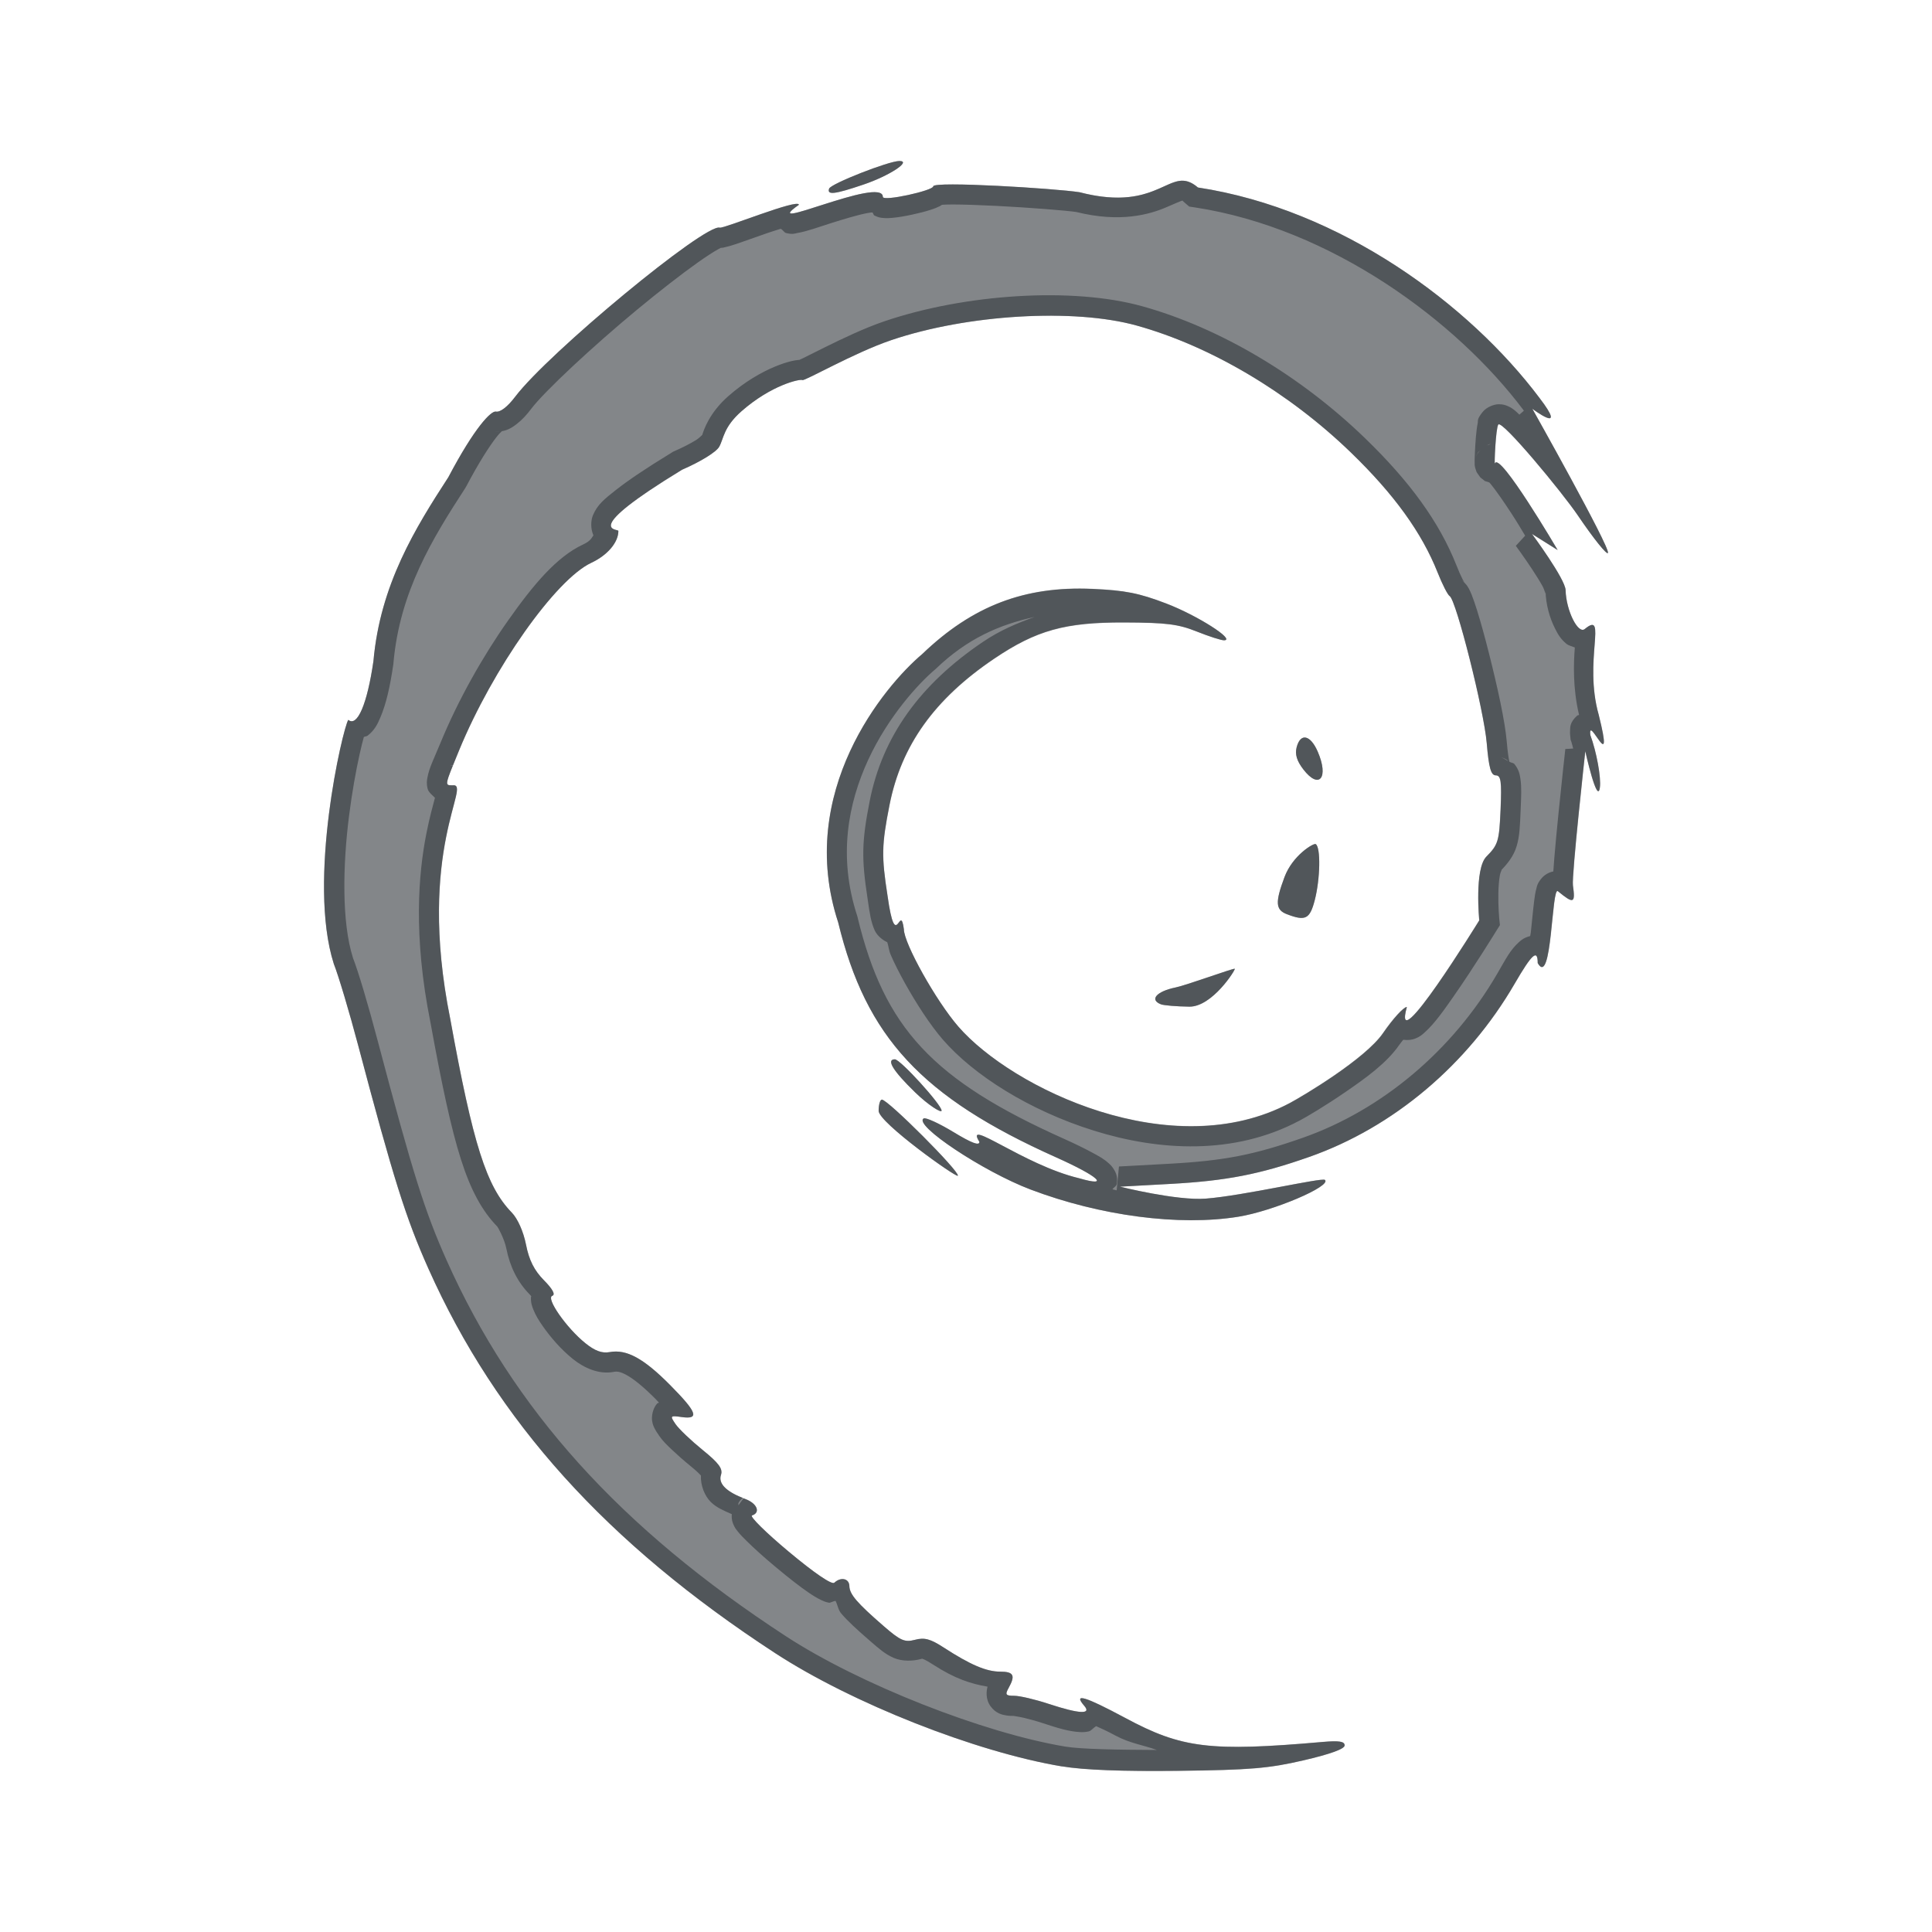 <?xml version="1.0" encoding="utf-8"?>
<svg height="48" version="1.1" viewBox="0 0 48 48" width="48" xmlns="http://www.w3.org/2000/svg" xmlns:svg="http://www.w3.org/2000/svg" xmlns:xlink="http://www.w3.org/1999/xlink">
 <namedview bordercolor="#666666" borderopacity="1.0" id="namedview-conformist" pagecolor="#ffffff" pageopacity="0.0" pageshadow="0" showgrid="true">
  <grid class="ColorScheme-Background" empspacing="4" fill="currentColor" opacity="0.6" type="xygrid"/>
 </namedview>
 <defs id="primary-definitions">
  <style class="ColorScheme-Background" fill="currentColor" opacity="0.6" type="text/css">
   .ColorScheme-Text           { color:#eff0f1; }
      .ColorScheme-Background     { color:#31363b; }
      .ColorScheme-Highlight      { color:#3daefd; }
      .ColorScheme-ViewBackground { color:#fcfcfc; }
      .ColorScheme-PositiveText   { color:#27ae60; }
      .ColorScheme-NeutralText    { color:#f67400; }
      .ColorScheme-NegativeText   { color:#da4453; }
  </style>
 </defs>
 <path class="ColorScheme-Background" clip-rule="nonzero" color-interpolation="sRGB" color-interpolation-filters="linearRGB" color-rendering="auto" connector-curvature="0" d="M 26.384,43.887 C 24.238,43.529 21.162,42.314 19.256,41.071 15.07,38.341 12.337,35.31 10.645,31.524 10.083,30.266 9.776,29.29 8.897,25.969 8.679,25.143 8.407,24.234 8.293,23.948 c -0.662,-2.069 0.221,-5.846 0.36,-6.063 0.223,0.186 0.47,-0.39 0.625,-1.46 0.169,-1.907 1.048,-3.317 1.861,-4.569 0.661,-1.254 1.064,-1.652 1.179,-1.63 0.11,0.021 0.292,-0.118 0.482,-0.369 0.827,-1.091 4.721,-4.311 5.082,-4.201 0.098,0.03 1.966,-0.735 1.966,-0.567 -1.068,0.747 2.084,-0.727 2.086,-0.198 0,0.122 1.252,-0.156 1.252,-0.261 0,-0.135 3.041,0.053 3.634,0.146 2.036,0.53 2.238,-0.722 2.942,-0.118 3.557,0.542 6.748,2.912 8.486,5.227 0.729,0.951 -0.177,0.271 -0.177,0.271 0,0 1.93,3.434 1.879,3.581 -0.022,0.063 -0.359,-0.357 -0.749,-0.933 -0.39,-0.576 -1.878,-2.376 -1.974,-2.257 -0.064,0.08 -0.105,1.026 -0.085,0.967 0.11,-0.316 1.559,2.152 1.559,2.152 l -0.639,-0.401 c 0,0 0.829,1.121 0.836,1.399 0.013,0.512 0.318,1.118 0.484,0.958 0.561,-0.457 -0.041,0.795 0.339,2.137 0.404,1.615 -0.275,-0.042 -0.208,0.504 0.155,0.421 0.27,1.052 0.238,1.3 -0.06,0.462 -0.363,-0.899 -0.363,-0.899 0,0 -0.341,3.094 -0.307,3.333 0.063,0.45 0.019,0.467 -0.373,0.145 -0.159,-0.131 -0.145,2.411 -0.502,1.785 0,-0.357 -0.141,-0.23 -0.574,0.515 -1.167,2.011 -3.014,3.568 -5.104,4.302 -1.232,0.433 -2.059,0.593 -3.448,0.67 l -1.252,0.069 c 0,0 1.41,0.353 2.131,0.297 0.944,-0.073 2.892,-0.53 2.961,-0.464 0.163,0.157 -1.289,0.774 -2.151,0.914 -1.467,0.238 -3.431,-0.019 -5.164,-0.676 -1.176,-0.446 -2.922,-1.606 -2.654,-1.765 0.051,-0.03 0.383,0.122 0.738,0.337 0.454,0.275 0.646,0.348 0.646,0.244 -0.392,-0.624 1.089,0.573 2.477,0.905 0.787,0.228 0.482,-0.048 -0.574,-0.521 -3.336,-1.493 -4.722,-2.986 -5.412,-5.833 -1.062,-3.236 1.147,-5.878 2.089,-6.67 1.246,-1.196 2.542,-1.692 4.224,-1.618 0.813,0.036 1.16,0.104 1.837,0.363 0.767,0.293 1.734,0.907 1.438,0.914 -0.07,0.002 -0.375,-0.097 -0.678,-0.218 -0.461,-0.184 -0.757,-0.221 -1.803,-0.225 -1.469,-0.005 -2.187,0.195 -3.233,0.901 -1.482,1.001 -2.307,2.154 -2.599,3.635 -0.196,0.994 -0.202,1.269 -0.049,2.254 0.207,1.473 0.313,0.135 0.406,0.832 0,0.352 0.798,1.78 1.352,2.418 1.332,1.536 5.31,3.457 8.24,1.899 0.317,-0.169 1.873,-1.093 2.314,-1.736 0.245,-0.357 0.511,-0.65 0.591,-0.65 -0.391,1.405 1.799,-2.152 1.799,-2.152 0,0 -0.126,-1.278 0.177,-1.584 0.292,-0.294 0.318,-0.381 0.352,-1.168 0.03,-0.704 0.009,-0.85 -0.12,-0.851 -0.12,-6.84e-4 -0.172,-0.186 -0.224,-0.802 -0.069,-0.815 -0.76,-3.556 -0.921,-3.652 -0.049,-0.029 -0.183,-0.292 -0.3,-0.586 C 35.324,13.234 34.636,12.282 33.564,11.245 32.022,9.752 30.078,8.6 28.243,8.089 26.682,7.654 24.03,7.812 22.142,8.452 c -0.922,0.312 -2.153,1.023 -2.207,0.991 -0.057,-0.033 -0.769,0.121 -1.513,0.775 -0.449,0.396 -0.439,0.676 -0.553,0.882 -0.073,0.132 -0.456,0.368 -0.924,0.572 -2.566,1.563 -1.581,1.46 -1.581,1.519 0,0.286 -0.271,0.605 -0.671,0.792 -0.888,0.414 -2.448,2.626 -3.284,4.656 -0.372,0.905 -0.367,0.873 -0.164,0.873 0.5,-0.063 -0.91,1.572 -0.057,5.805 0.567,3.12 0.898,4.162 1.527,4.808 0.148,0.151 0.291,0.474 0.355,0.798 0.076,0.387 0.205,0.642 0.445,0.885 0.219,0.221 0.292,0.357 0.208,0.387 -0.165,0.058 0.351,0.797 0.823,1.177 0.237,0.191 0.413,0.256 0.603,0.221 0.417,-0.077 0.842,0.154 1.494,0.811 0.678,0.683 0.746,0.866 0.297,0.803 -0.289,-0.041 -0.296,-0.033 -0.154,0.175 0.082,0.12 0.384,0.408 0.671,0.641 0.404,0.327 0.508,0.468 0.457,0.621 -0.073,0.22 0.135,0.426 0.605,0.598 0.292,0.107 0.386,0.338 0.166,0.408 -0.066,0.021 0.344,0.427 0.913,0.901 0.64,0.535 1.071,0.828 1.132,0.77 0.162,-0.151 0.37,-0.105 0.374,0.083 0.004,0.205 0.188,0.42 0.85,0.995 0.418,0.363 0.523,0.409 0.779,0.341 0.235,-0.062 0.383,-0.022 0.713,0.192 0.66,0.428 1.06,0.599 1.403,0.599 0.337,0 0.385,0.093 0.21,0.407 -0.093,0.166 -0.073,0.194 0.14,0.194 0.136,0 0.521,0.09 0.854,0.2 0.758,0.25 1.074,0.267 0.884,0.048 -0.281,-0.325 0.016,-0.236 1.02,0.304 1.401,0.754 2.11,0.84 4.901,0.596 0.413,-0.036 0.548,-0.015 0.548,0.086 0,0.087 -0.359,0.217 -1.017,0.37 -0.865,0.201 -1.327,0.24 -3.103,0.261 -1.399,0.016 -2.355,-0.02 -2.902,-0.111 z M 21.829,27.599 c 0,-0.153 0.036,-0.279 0.08,-0.279 0.15,0 1.926,1.779 1.888,1.891 -0.023,0.065 -1.968,-1.322 -1.968,-1.612 z m 0.909,-0.457 c -0.552,-0.535 -0.729,-0.823 -0.506,-0.823 0.134,0 1.161,1.128 1.161,1.275 0,0.069 -0.327,-0.134 -0.655,-0.452 z m 6.104,-2.19 c -0.291,-0.113 -0.109,-0.322 0.365,-0.419 0.272,-0.056 1.448,-0.485 1.47,-0.464 0.023,0.022 -0.561,0.949 -1.131,0.941 -0.316,-0.004 -0.632,-0.03 -0.704,-0.058 z m 3.129,-2.239 c -0.282,-0.109 -0.293,-0.293 -0.058,-0.923 0.202,-0.541 0.723,-0.849 0.774,-0.819 0.129,0.077 0.115,0.868 -0.024,1.4 -0.122,0.465 -0.232,0.519 -0.692,0.341 z m 0.41,-3.597 c -0.162,-0.21 -0.212,-0.376 -0.166,-0.552 0.094,-0.361 0.341,-0.31 0.523,0.109 0.283,0.651 0.037,0.956 -0.357,0.443 z M 20.599,4.686 c 0.042,-0.121 1.481,-0.686 1.746,-0.686 0.312,0 -0.248,0.367 -0.893,0.585 -0.719,0.244 -0.911,0.266 -0.853,0.101 z" display="inline" enable-background="accumulate" fill="currentColor" fill-rule="nonzero" image-rendering="auto" isolation="auto" mix-blend-mode="normal" opacity="0.6" overflow="visible" shape-rendering="auto" solid-color="#000000" solid-opacity="1" stroke-dasharray="none" stroke-dashoffset="0" stroke-linecap="butt" stroke-linejoin="miter" stroke-miterlimit="4" stroke-opacity="1" text-rendering="auto" visibility="visible"/>
 <path class="ColorScheme-Background" d="m 22.346,4 c -0.265,0 -1.704,0.565 -1.746,0.686 -0.057,0.165 0.134,0.144 0.854,-0.1 C 22.098,4.367 22.657,4 22.346,4 Z m 7.057,0.49 c -0.486,-0.029 -0.929,0.716 -2.584,0.285 -0.593,-0.093 -3.633,-0.281 -3.633,-0.146 0,0.105 -1.252,0.384 -1.252,0.262 -0.002,-0.529 -3.154,0.944 -2.086,0.197 0,-0.168 -1.868,0.598 -1.967,0.568 -0.36,-0.11 -4.255,3.11 -5.082,4.201 -0.19,0.251 -0.37,0.39 -0.48,0.369 -0.114,-0.022 -0.519,0.377 -1.18,1.631 -0.813,1.252 -1.692,2.661 -1.861,4.568 -0.155,1.07 -0.402,1.645 -0.625,1.459 -0.139,0.217 -1.021,3.993 -0.359,6.062 0.114,0.286 0.385,1.196 0.604,2.021 0.878,3.321 1.186,4.297 1.748,5.555 1.692,3.786 4.426,6.817 8.611,9.547 1.906,1.243 4.983,2.459 7.129,2.816 v -0.002 c 0.547,0.091 1.501,0.128 2.9,0.111 1.775,-0.021 2.238,-0.061 3.104,-0.262 0.658,-0.153 1.018,-0.282 1.018,-0.369 0,-0.101 -0.136,-0.122 -0.549,-0.086 -2.791,0.245 -3.499,0.158 -4.9,-0.596 C 26.953,42.144 26.657,42.054 26.938,42.379 c 0.19,0.22 -0.127,0.203 -0.885,-0.047 -0.333,-0.11 -0.717,-0.201 -0.854,-0.201 -0.213,0 -0.233,-0.027 -0.141,-0.193 0.175,-0.314 0.126,-0.406 -0.211,-0.406 -0.343,0 -0.742,-0.171 -1.402,-0.6 -0.331,-0.215 -0.478,-0.254 -0.713,-0.191 -0.257,0.068 -0.361,0.021 -0.779,-0.342 -0.662,-0.574 -0.848,-0.789 -0.852,-0.994 -0.004,-0.188 -0.211,-0.233 -0.373,-0.082 -0.061,0.057 -0.493,-0.237 -1.133,-0.771 -0.568,-0.475 -0.978,-0.879 -0.912,-0.9 0.219,-0.07 0.126,-0.301 -0.166,-0.408 -0.016,-0.006 -0.026,-0.012 -0.041,-0.018 -0.044,0.047 -0.082,0.111 -0.131,0.174 0.006,-0.023 -0.007,-0.039 0.004,-0.061 0.032,-0.06 0.071,-0.097 0.107,-0.123 -0.422,-0.167 -0.614,-0.363 -0.545,-0.572 0.051,-0.153 -0.053,-0.294 -0.457,-0.621 -0.287,-0.233 -0.59,-0.521 -0.672,-0.641 -0.142,-0.209 -0.135,-0.217 0.154,-0.176 0.449,0.063 0.381,-0.12 -0.297,-0.803 -0.652,-0.657 -1.077,-0.887 -1.494,-0.811 -0.19,0.035 -0.367,-0.029 -0.604,-0.221 -0.236,-0.19 -0.481,-0.47 -0.648,-0.709 -0.167,-0.239 -0.256,-0.44 -0.174,-0.469 0.084,-0.029 0.012,-0.165 -0.207,-0.387 -0.24,-0.243 -0.369,-0.498 -0.445,-0.885 -0.064,-0.324 -0.208,-0.645 -0.355,-0.797 -0.629,-0.646 -0.961,-1.689 -1.527,-4.809 -0.853,-4.233 0.557,-5.868 0.057,-5.805 -0.165,0 -0.187,-0.007 0.006,-0.484 -0.025,-0.006 -0.052,-0.014 -0.068,-0.012 l 0.062,-0.004 c -0.006,0 0.012,0.003 0.01,0.004 0.044,-0.109 0.086,-0.212 0.154,-0.377 0.836,-2.03 2.397,-4.242 3.285,-4.656 0.401,-0.187 0.672,-0.505 0.672,-0.791 0,-0.059 -0.985,0.044 1.58,-1.52 0.469,-0.204 0.852,-0.441 0.926,-0.572 0.114,-0.205 0.103,-0.485 0.553,-0.881 0.743,-0.654 1.457,-0.809 1.514,-0.775 0.054,0.032 1.285,-0.68 2.207,-0.992 1.889,-0.64 4.538,-0.796 6.1,-0.361 1.836,0.511 3.78,1.662 5.322,3.154 1.072,1.037 1.76,1.99 2.152,2.98 0.116,0.293 0.25,0.557 0.299,0.586 0.161,0.095 0.851,2.836 0.92,3.65 0.052,0.616 0.104,0.802 0.225,0.803 0.129,8e-4 0.149,0.146 0.119,0.85 -0.034,0.786 -0.06,0.874 -0.352,1.168 C 36.625,21.587 36.75,22.865 36.75,22.865 c 0,0 -2.19,3.558 -1.799,2.152 -0.08,0 -0.347,0.291 -0.592,0.648 -0.44,0.643 -1.995,1.567 -2.312,1.736 -2.93,1.558 -6.908,-0.364 -8.24,-1.9 -0.553,-0.638 -1.352,-2.066 -1.352,-2.418 -0.092,-0.697 -0.2,0.643 -0.406,-0.83 -0.153,-0.986 -0.147,-1.262 0.049,-2.256 0.292,-1.481 1.117,-2.634 2.6,-3.635 1.046,-0.706 1.763,-0.906 3.232,-0.9 1.046,0.004 1.342,0.042 1.803,0.227 0.303,0.121 0.608,0.218 0.678,0.217 0.296,-0.006 -0.67,-0.621 -1.438,-0.914 -0.677,-0.259 -1.023,-0.327 -1.836,-0.363 -1.682,-0.074 -2.978,0.423 -4.225,1.619 -0.942,0.793 -3.15,3.434 -2.088,6.67 0.69,2.848 2.074,4.341 5.41,5.834 1.055,0.472 1.361,0.748 0.574,0.52 -1.388,-0.332 -2.869,-1.528 -2.477,-0.904 0,0.104 -0.192,0.031 -0.646,-0.244 -0.355,-0.216 -0.688,-0.368 -0.738,-0.338 -0.267,0.159 1.478,1.32 2.654,1.766 1.734,0.657 3.699,0.914 5.166,0.676 0.862,-0.14 2.314,-0.757 2.15,-0.914 -0.069,-0.066 -2.017,0.392 -2.961,0.465 -0.721,0.056 -2.131,-0.297 -2.131,-0.297 l 1.252,-0.068 c 1.39,-0.076 2.215,-0.237 3.447,-0.67 2.09,-0.734 3.936,-2.292 5.104,-4.303 0.432,-0.745 0.574,-0.87 0.574,-0.514 0.356,0.626 0.342,-1.916 0.502,-1.785 0.392,0.322 0.437,0.305 0.373,-0.145 -0.034,-0.239 0.307,-3.334 0.307,-3.334 0,0 0.303,1.36 0.363,0.898 0.032,-0.247 -0.082,-0.877 -0.236,-1.299 -0.067,-0.546 0.611,1.111 0.207,-0.504 -0.379,-1.341 0.223,-2.594 -0.338,-2.137 -0.166,0.16 -0.472,-0.447 -0.484,-0.959 -0.006,-0.278 -0.836,-1.398 -0.836,-1.398 l 0.639,0.402 c 0,0 -1.449,-2.468 -1.559,-2.152 -0.021,0.059 0.02,-0.887 0.084,-0.967 0.096,-0.119 1.584,1.68 1.975,2.256 0.39,0.576 0.728,0.997 0.75,0.934 0.051,-0.147 -1.879,-3.582 -1.879,-3.582 0,0 0.905,0.681 0.176,-0.27 C 36.508,7.57 33.319,5.2 29.762,4.658 29.63,4.545 29.514,4.497 29.402,4.49 Z M 29.375,4.979 c 2.31e-4,0.002 0.009,0.015 0.061,0.059 l 0.109,0.094 0.141,0.021 c 3.387,0.516 6.502,2.822 8.162,5.033 l 0.002,0.002 v 0.002 c 0.009,0.011 0.002,0.003 0.01,0.014 l -0.111,0.098 c -0.04,-0.037 -0.079,-0.079 -0.121,-0.111 -0.043,-0.033 -0.084,-0.067 -0.176,-0.105 -0.046,-0.019 -0.107,-0.044 -0.219,-0.043 -0.111,0.001 -0.295,0.066 -0.396,0.191 -0.152,0.188 -0.111,0.218 -0.123,0.275 -0.012,0.057 -0.02,0.11 -0.027,0.168 -0.015,0.116 -0.025,0.247 -0.033,0.373 -0.008,0.126 -0.013,0.246 -0.016,0.338 -0.001,0.046 -0.002,0.081 0,0.123 7.35e-4,0.021 -0.007,0.023 0.012,0.109 0.005,0.022 0.037,0.111 0.037,0.111 1.16e-4,2.43e-4 0.09,0.129 0.09,0.129 6.1e-5,6.5e-5 0.113,0.09 0.113,0.09 3.7e-5,2.1e-5 0.059,0.019 0.113,0.037 0.019,0.02 0.014,0.014 0.039,0.045 0.128,0.158 0.318,0.431 0.502,0.713 0.177,0.271 0.214,0.345 0.348,0.564 l -0.232,0.252 c 0,0 0.201,0.273 0.4,0.574 0.1,0.151 0.199,0.309 0.266,0.432 0.066,0.121 0.076,0.267 0.072,0.109 0.009,0.35 0.102,0.673 0.238,0.943 0.068,0.135 0.137,0.259 0.287,0.381 0.045,0.036 0.132,0.057 0.203,0.086 -0.031,0.396 -0.053,1.005 0.105,1.676 -0.013,0.009 -0.033,0.005 -0.045,0.016 -0.194,0.173 -0.173,0.301 -0.178,0.373 -0.005,0.072 0.002,0.12 0.008,0.172 l 0.006,0.059 0.02,0.053 c 0.016,0.044 0.027,0.11 0.043,0.162 l -0.195,0.012 c 0,0 -0.087,0.776 -0.168,1.582 -0.041,0.403 -0.08,0.814 -0.107,1.143 -0.01,0.123 -0.017,0.22 -0.023,0.316 -0.168,0.035 -0.262,0.131 -0.309,0.191 -0.094,0.121 -0.096,0.176 -0.111,0.23 -0.031,0.11 -0.042,0.204 -0.057,0.318 -0.029,0.229 -0.053,0.513 -0.082,0.773 -0.005,0.043 -0.01,0.052 -0.016,0.094 -0.142,0.035 -0.219,0.096 -0.271,0.143 -0.226,0.203 -0.325,0.409 -0.547,0.791 -1.108,1.91 -2.869,3.389 -4.838,4.08 -1.203,0.422 -1.946,0.568 -3.309,0.643 l -1.252,0.068 -0.057,0.592 c -0.035,-0.007 -0.07,-0.018 -0.105,-0.025 0.037,-0.056 0.099,-0.072 0.109,-0.141 0.03,-0.199 -0.045,-0.313 -0.088,-0.377 -0.042,-0.064 -0.077,-0.096 -0.109,-0.125 -0.13,-0.118 -0.252,-0.182 -0.432,-0.279 -0.18,-0.097 -0.406,-0.208 -0.678,-0.33 -3.27,-1.463 -4.467,-2.756 -5.131,-5.494 l -0.004,-0.02 -0.006,-0.02 c -0.486,-1.482 -0.227,-2.805 0.271,-3.885 0.499,-1.08 1.255,-1.902 1.664,-2.246 l 0.012,-0.01 0.012,-0.012 c 0.774,-0.743 1.573,-1.09 2.445,-1.281 -0.43,0.155 -0.844,0.323 -1.285,0.621 -1.559,1.053 -2.494,2.345 -2.811,3.953 -0.198,1.006 -0.206,1.425 -0.053,2.42 0.054,0.384 0.086,0.585 0.174,0.785 0.038,0.087 0.132,0.214 0.316,0.303 0.032,0.094 0.039,0.204 0.084,0.309 0.093,0.216 0.217,0.459 0.357,0.711 0.281,0.503 0.622,1.032 0.941,1.4 0.76,0.876 2.137,1.756 3.75,2.26 1.613,0.504 3.48,0.617 5.104,-0.246 h 0.002 c 0.192,-0.102 0.654,-0.375 1.156,-0.721 0.502,-0.345 1.022,-0.718 1.334,-1.174 0.032,-0.047 0.059,-0.073 0.092,-0.117 0.121,0.017 0.222,-0.001 0.285,-0.025 0.139,-0.053 0.192,-0.108 0.252,-0.162 0.24,-0.217 0.457,-0.524 0.713,-0.891 0.512,-0.733 1.061,-1.627 1.061,-1.627 l 0.09,-0.143 -0.018,-0.168 c 0,0 -0.027,-0.296 -0.021,-0.619 0.003,-0.162 0.015,-0.329 0.037,-0.447 0.022,-0.118 0.079,-0.177 0.02,-0.117 0.158,-0.159 0.321,-0.356 0.396,-0.607 0.076,-0.252 0.083,-0.493 0.1,-0.891 0.015,-0.358 0.026,-0.571 -0.004,-0.779 -0.015,-0.104 -0.034,-0.227 -0.146,-0.369 -0.031,-0.04 -0.085,-0.033 -0.129,-0.062 -0.015,-0.064 -0.043,-0.225 -0.066,-0.504 -0.042,-0.501 -0.233,-1.364 -0.438,-2.176 -0.102,-0.406 -0.208,-0.79 -0.301,-1.088 -0.047,-0.149 -0.09,-0.275 -0.133,-0.383 -0.022,-0.054 -0.043,-0.102 -0.072,-0.156 -0.019,-0.035 -0.047,-0.082 -0.104,-0.139 -0.028,-0.028 -0.047,-0.055 -0.107,-0.092 0.062,0.039 0.085,0.06 0.098,0.074 -0.01,-0.016 -0.023,-0.037 -0.041,-0.072 -0.045,-0.087 -0.102,-0.217 -0.154,-0.35 -0.425,-1.074 -1.164,-2.085 -2.27,-3.154 -1.601,-1.549 -3.6,-2.739 -5.535,-3.277 -1.732,-0.482 -4.397,-0.306 -6.396,0.371 -0.506,0.171 -1.054,0.435 -1.49,0.65 -0.218,0.108 -0.407,0.204 -0.537,0.268 -0.045,0.022 -0.069,0.033 -0.096,0.045 -0.005,3.741e-4 -0.013,-4.241e-4 -0.018,0 -0.061,0.005 -0.114,0.015 -0.174,0.029 -0.12,0.028 -0.259,0.073 -0.422,0.141 -0.325,0.136 -0.736,0.366 -1.152,0.732 -0.472,0.416 -0.607,0.839 -0.645,0.961 -0.024,0.022 -0.08,0.082 -0.156,0.129 -0.136,0.084 -0.332,0.186 -0.547,0.279 l -0.031,0.014 -0.029,0.02 c -0.651,0.397 -1.082,0.69 -1.377,0.922 -0.295,0.232 -0.464,0.367 -0.576,0.633 -0.053,0.126 -0.062,0.33 0.012,0.498 -0.049,0.07 -0.07,0.141 -0.262,0.23 -0.651,0.304 -1.232,0.997 -1.859,1.887 -0.628,0.89 -1.241,1.976 -1.676,3.033 -0.186,0.451 -0.28,0.616 -0.328,0.873 -0.012,0.064 -0.027,0.147 0.008,0.279 0.022,0.082 0.108,0.146 0.18,0.219 -0.049,0.191 -0.129,0.461 -0.213,0.887 -0.193,0.979 -0.335,2.524 0.102,4.699 6.59e-4,0.004 0.001,0.004 0.002,0.008 v 0.002 c 0.284,1.56 0.509,2.614 0.754,3.385 0.246,0.773 0.528,1.286 0.906,1.674 0.013,0.014 0.174,0.299 0.223,0.545 0.089,0.45 0.28,0.835 0.58,1.139 0.028,0.028 0.019,0.022 0.039,0.045 -4.86e-4,0.008 -0.008,0.02 -0.008,0.027 -0.004,0.146 0.029,0.225 0.059,0.301 0.059,0.151 0.139,0.277 0.236,0.416 0.195,0.279 0.455,0.579 0.744,0.812 0.288,0.233 0.657,0.389 1.008,0.324 0.091,-0.017 0.162,-0.013 0.33,0.078 0.168,0.091 0.41,0.283 0.719,0.594 0.038,0.038 0.051,0.055 0.084,0.09 -0.017,0.015 -0.03,0.006 -0.047,0.025 -0.115,0.132 -0.138,0.326 -0.123,0.426 0.015,0.1 0.042,0.15 0.062,0.189 0.04,0.08 0.072,0.121 0.109,0.176 v 0.002 c 0.097,0.142 0.194,0.231 0.326,0.357 0.133,0.126 0.288,0.263 0.443,0.389 0.168,0.136 0.241,0.212 0.273,0.248 -0.012,0.247 0.094,0.508 0.246,0.658 0.143,0.141 0.331,0.218 0.521,0.301 -0.011,0.134 0.02,0.208 0.039,0.254 0.042,0.098 0.072,0.129 0.104,0.17 0.064,0.081 0.136,0.155 0.227,0.244 0.181,0.179 0.432,0.406 0.725,0.65 0.328,0.274 0.603,0.488 0.822,0.637 0.11,0.075 0.202,0.131 0.305,0.18 0.051,0.024 0.104,0.049 0.193,0.066 0.031,0.006 0.113,-0.045 0.164,-0.045 0.052,0.105 0.064,0.224 0.141,0.314 0.165,0.193 0.388,0.397 0.725,0.689 0.217,0.188 0.363,0.318 0.578,0.412 0.215,0.094 0.485,0.078 0.656,0.033 0.067,-0.018 0.042,-0.013 0.062,-0.008 0.02,0.005 0.103,0.04 0.252,0.137 0.558,0.362 0.95,0.482 1.361,0.553 -0.028,0.099 -0.056,0.306 0.074,0.486 0.134,0.185 0.295,0.212 0.381,0.227 0.086,0.015 0.145,0.014 0.209,0.014 -0.042,0 0.099,0.014 0.238,0.047 0.139,0.033 0.308,0.079 0.459,0.129 0.396,0.131 0.662,0.21 0.928,0.225 0.066,0.004 0.136,0.005 0.232,-0.018 0.047,-0.011 0.112,-0.09 0.176,-0.129 0.159,0.075 0.22,0.094 0.488,0.238 0.352,0.189 0.692,0.233 1.021,0.354 -0.987,-0.004 -1.891,-0.02 -2.275,-0.084 -2.041,-0.34 -5.113,-1.55 -6.938,-2.74 -4.127,-2.692 -6.777,-5.638 -8.428,-9.332 -0.55,-1.232 -0.843,-2.162 -1.721,-5.479 -0.221,-0.837 -0.476,-1.708 -0.623,-2.078 l 0.012,0.031 C 8.485,22.906 8.519,21.481 8.67,20.285 c 0.075,-0.598 0.175,-1.143 0.264,-1.545 0.039,-0.179 0.075,-0.316 0.105,-0.428 0.026,-0.016 0.071,-0.017 0.092,-0.033 0.182,-0.142 0.249,-0.291 0.32,-0.457 0.142,-0.331 0.241,-0.765 0.322,-1.324 l 0.002,-0.014 v -0.014 c 0.158,-1.777 0.974,-3.096 1.783,-4.342 l 0.012,-0.02 0.012,-0.02 c 0.321,-0.609 0.577,-1.001 0.746,-1.219 0.069,-0.089 0.111,-0.128 0.141,-0.156 0.157,-0.026 0.271,-0.103 0.363,-0.174 0.136,-0.104 0.251,-0.23 0.365,-0.381 0.328,-0.433 1.529,-1.553 2.637,-2.469 0.554,-0.458 1.094,-0.878 1.506,-1.17 0.206,-0.146 0.383,-0.26 0.498,-0.324 0.038,-0.021 0.051,-0.028 0.07,-0.037 0.057,-5.641e-4 0.086,-0.012 0.111,-0.018 0.043,-0.009 0.078,-0.018 0.115,-0.029 0.075,-0.022 0.16,-0.05 0.258,-0.084 0.195,-0.067 0.436,-0.154 0.672,-0.236 0.127,-0.044 0.221,-0.071 0.334,-0.107 0.046,0.024 0.094,0.096 0.125,0.104 0.175,0.043 0.221,0.013 0.283,0.002 0.249,-0.043 0.51,-0.141 0.834,-0.244 0.324,-0.103 0.679,-0.209 0.908,-0.252 0.08,-0.015 0.101,-0.014 0.127,-0.016 0.019,0.015 0.029,0.066 0.045,0.074 0.102,0.052 0.159,0.057 0.209,0.062 0.099,0.011 0.168,0.005 0.244,-0.002 0.153,-0.014 0.32,-0.043 0.49,-0.08 0.171,-0.037 0.338,-0.079 0.482,-0.127 0.072,-0.024 0.136,-0.048 0.211,-0.086 0.013,-0.007 0.033,-0.023 0.047,-0.031 0.061,-0.004 0.144,-0.008 0.264,-0.008 0.279,1.238e-4 0.674,0.015 1.086,0.035 0.824,0.041 1.77,0.118 1.988,0.152 1.087,0.271 1.82,0.063 2.248,-0.123 0.217,-0.095 0.356,-0.154 0.381,-0.158 0.012,-0.002 0.004,-0.012 0.004,-0.01 z m 7.002,9.482 c 0.002,0.004 0.008,0.015 0.01,0.018 0.004,0.006 0.006,-3.14e-4 -0.01,-0.018 z M 19.969,8.947 c 0.007,4.05e-4 0.009,-8.406e-4 0.018,0 0.003,3.115e-4 0.007,0.001 0.012,0.002 -0.009,-4.21e-5 -0.021,-0.002 -0.029,-0.002 z m -7.732,1.768 c 0.063,0.011 0.117,0.009 0.17,0.006 -0.041,0.005 -0.092,0.006 -0.17,-0.006 z m 24.811,0.318 c -0.043,0.011 -0.082,0.018 -0.123,0.039 0.032,-0.016 0.064,-0.033 0.064,-0.033 -1.9e-5,5e-6 0.035,-0.004 0.059,-0.006 z m -0.229,0.107 c -0.071,0.07 -0.129,0.148 -0.15,0.209 0.004,-0.01 0.016,-0.041 0.016,-0.041 -1.53e-4,3.39e-4 0.039,-0.071 0.039,-0.07 -1.14e-4,1.72e-4 0.064,-0.064 0.096,-0.098 z m -4.375,7.186 c -0.096,-0.02 -0.181,0.058 -0.229,0.238 -0.046,0.176 0.004,0.34 0.166,0.551 0.395,0.513 0.641,0.207 0.357,-0.443 -0.091,-0.209 -0.199,-0.326 -0.295,-0.346 z m 4.783,0.467 c 0.09,0.023 0.197,0.062 0.238,0.111 0.005,0.006 -3.13e-4,2.7e-4 0.004,0.006 -0.087,-0.051 -0.164,-0.106 -0.242,-0.117 z M 32.688,20.971 c -0.051,-0.03 -0.574,0.28 -0.775,0.82 -0.235,0.629 -0.223,0.813 0.059,0.922 0.46,0.177 0.569,0.123 0.691,-0.342 0.139,-0.532 0.154,-1.324 0.025,-1.4 z m -10.732,2.113 c 0,0.005 0.004,0.007 0.004,0.012 -2.67e-4,-7.9e-4 -0.004,-0.003 -0.004,-0.004 z m 8.723,0.984 c -0.023,-0.022 -1.198,0.409 -1.471,0.465 -0.474,0.098 -0.657,0.305 -0.365,0.418 0.072,0.028 0.39,0.055 0.705,0.059 0.57,0.008 1.154,-0.92 1.131,-0.941 z m -8.445,2.25 c -0.223,0 -0.046,0.289 0.506,0.824 0.328,0.318 0.654,0.52 0.654,0.451 0,-0.147 -1.026,-1.275 -1.16,-1.275 z m -0.324,1.002 c -0.044,10e-7 -0.08,0.126 -0.08,0.279 1e-6,0.289 1.946,1.676 1.969,1.611 0.039,-0.112 -1.738,-1.891 -1.889,-1.891 z" fill="currentColor" opacity="0.6"/>
</svg>